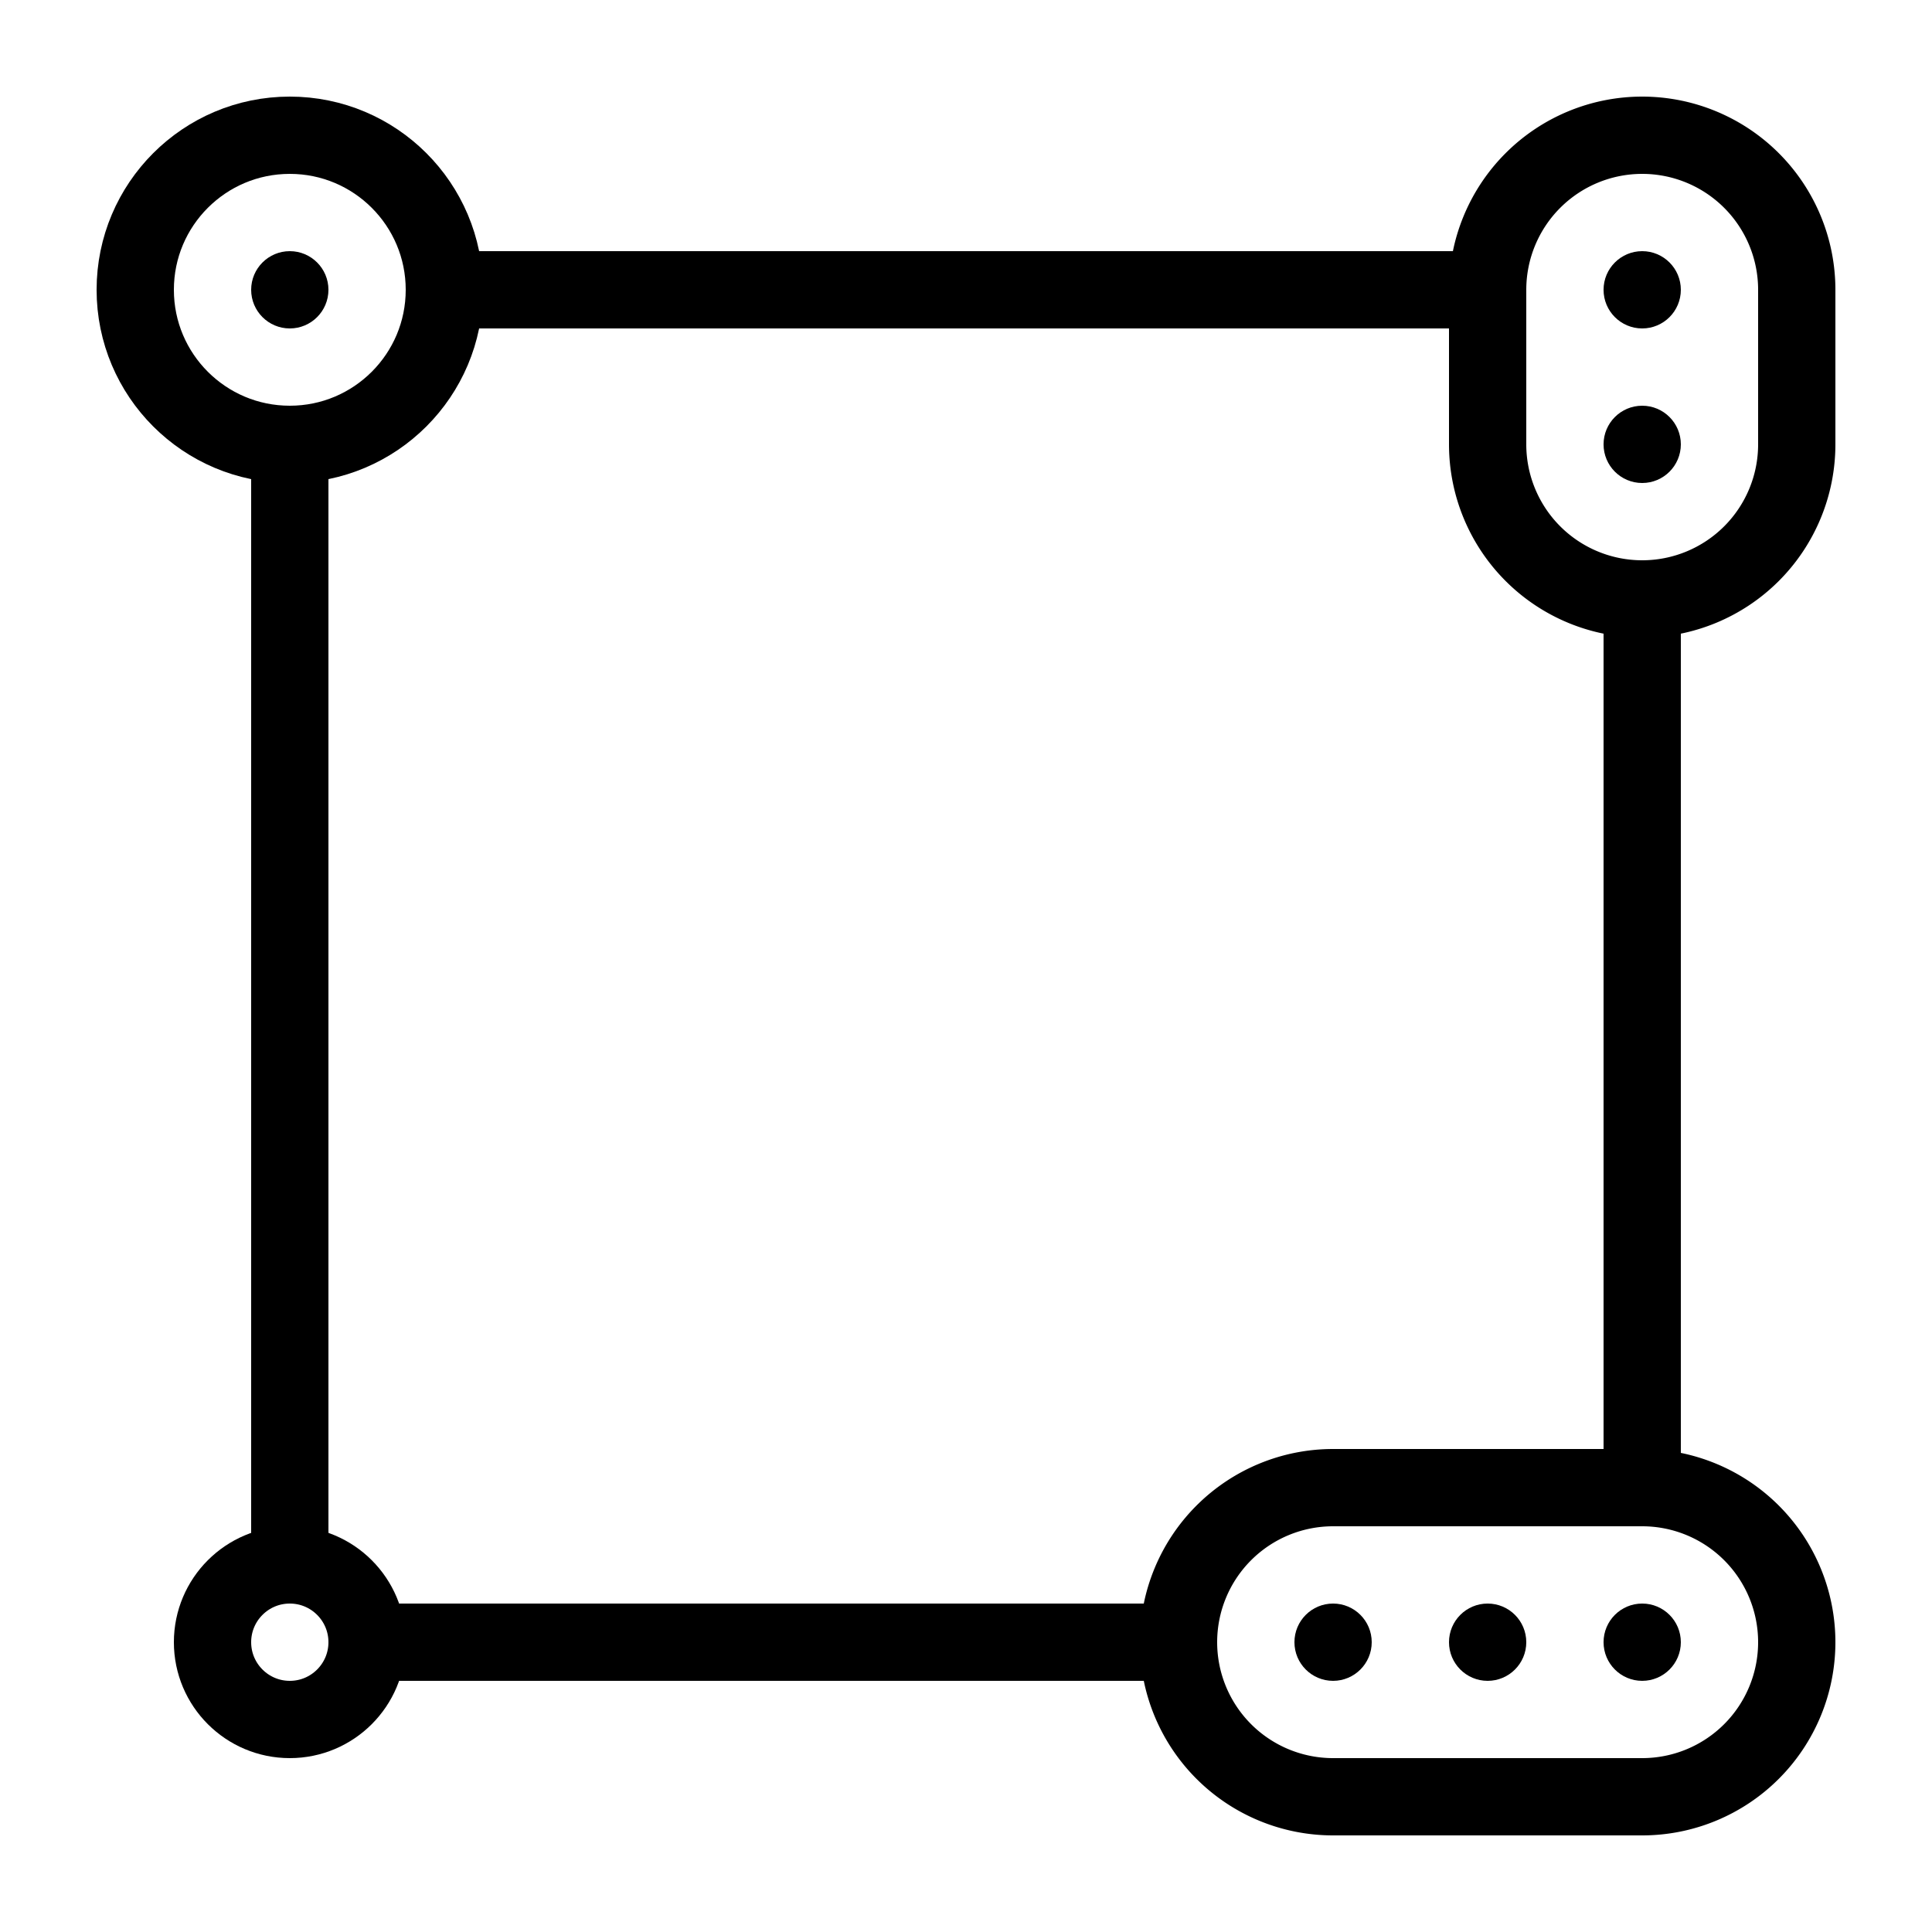 <?xml version="1.0" standalone="yes"?>
          <svg version="1.1"
               baseprofile="full"
               xmlns="http://www.w3.org/2000/svg"
               xmlns:xlink="http://www.w3.org/1999/xlink"
               xmlns:ev="http://www.w3.org/2001/xml-events"
               height="1000" width="1000">
          
<circle cx="150" cy="850" r="40" stroke="black" stroke-width="40" fill="none" />
<line x1="150" y1="810" x2="150" y2="230" style="stroke:rgb(0,0,0);stroke-width:40" />
<circle cx="150" cy="150" r="80" stroke="black" stroke-width="40" fill="none" />
<circle cx="150" cy="150" r="20" stroke="black" stroke-width="0" fill="rgba(0,0,0,255)" />
<line x1="230" y1="150" x2="770" y2="150" style="stroke:rgb(0,0,0);stroke-width:40" />
<path d="M770 150
           A 80 80 0 0 1 930 150
           L 930 230
           A 80 80 0 0 1 770 230
           L 770 150 Z" stroke="black" fill="none" stroke-width="40" />
<circle cx="850" cy="150" r="20" stroke="black" stroke-width="0" fill="rgba(0,0,0,255)" />
<circle cx="850" cy="230" r="20" stroke="black" stroke-width="0" fill="rgba(0,0,0,255)" />
<line x1="850" y1="310" x2="850" y2="770" style="stroke:rgb(0,0,0);stroke-width:40" />
<path d="M850 770
           A 80 80 0 0 1 850 930
           L 690 930
           A 80 80 0 0 1 690 770
           L 850 770 Z" stroke="black" fill="none" stroke-width="40" />
<circle cx="850" cy="850" r="20" stroke="black" stroke-width="0" fill="rgba(0,0,0,255)" />
<circle cx="770" cy="850" r="20" stroke="black" stroke-width="0" fill="rgba(0,0,0,255)" />
<circle cx="690" cy="850" r="20" stroke="black" stroke-width="0" fill="rgba(0,0,0,255)" />
<line x1="190" y1="850" x2="610" y2="850" style="stroke:rgb(0,0,0);stroke-width:40" />
</svg>
